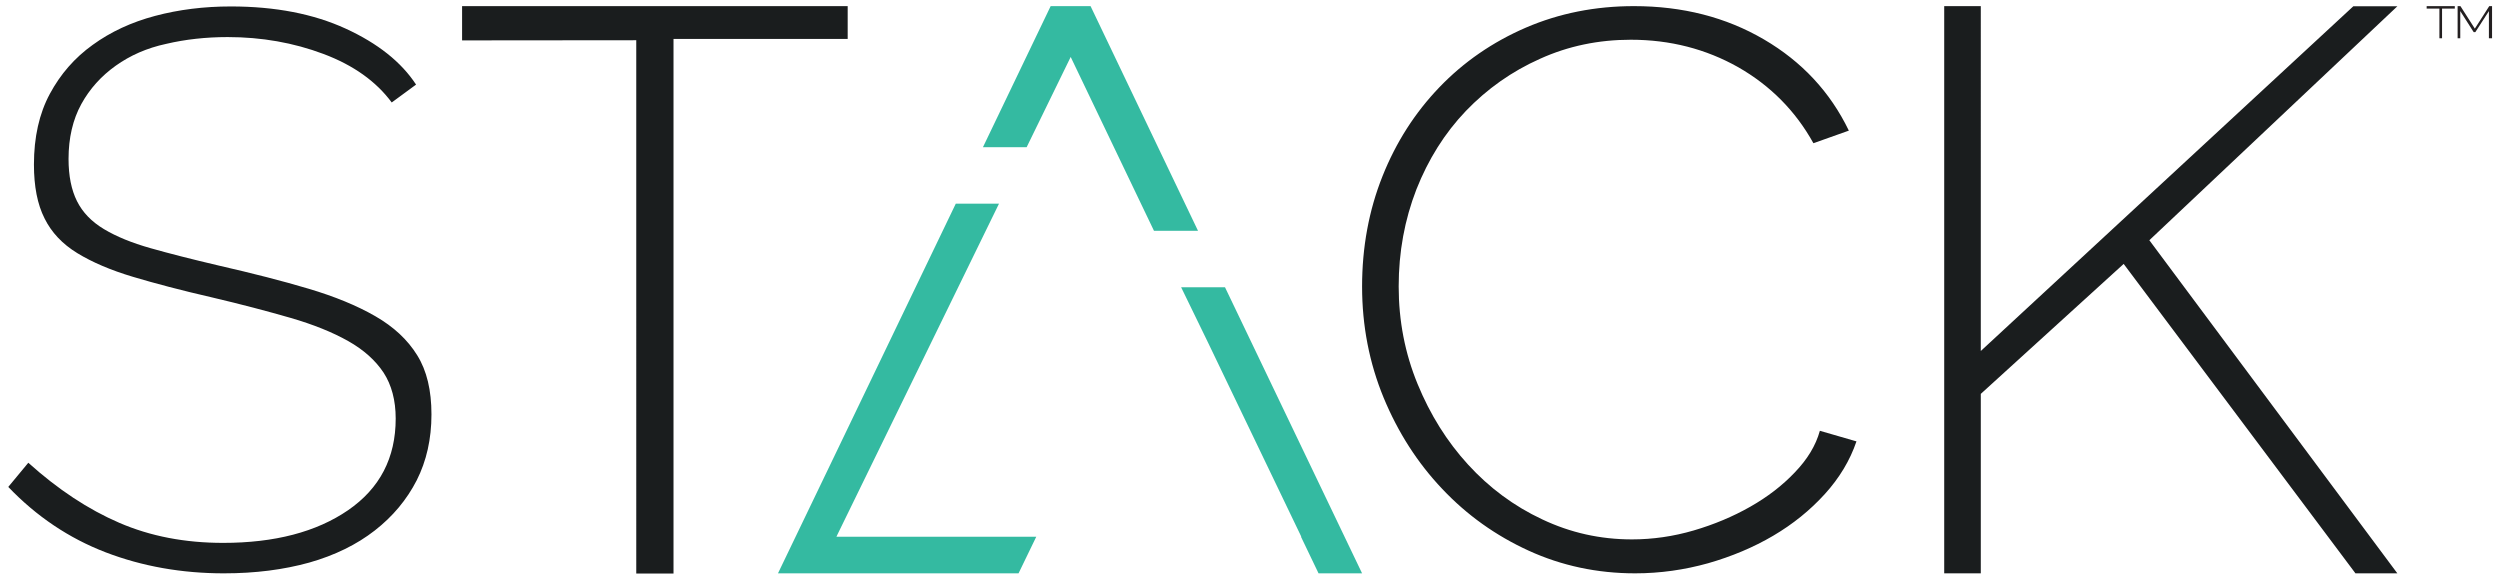 <svg xmlns="http://www.w3.org/2000/svg" viewBox="0 0 1510 350"><path fill="#1A1D1E" d="M135.4 346.3c-25.6 0-49.4-4.2-71.6-12.7C41.7 325.1 22 311.9 5 294.1l12.1-14.6c17.9 16.1 36.2 28.2 55 36.3 18.8 8.1 39.6 12.1 62.7 12.1 31.1 0 56.3-6.6 75.4-19.7 19.2-13.2 28.8-31.6 28.8-55.4 0-11-2.5-20.3-7.3-27.7-4.9-7.4-12-13.8-21.4-19.1-9.4-5.3-21-10-34.8-14-13.9-4-29.7-8.2-47.6-12.4-18.3-4.2-34.2-8.4-47.6-12.4-13.4-4-24.6-8.8-33.6-14.3s-15.6-12.5-19.8-21c-4.3-8.5-6.4-19.3-6.4-32.5 0-16.6 3.2-30.8 9.6-42.7 6.4-11.9 15-21.8 25.9-29.6 10.9-7.9 23.4-13.7 37.7-17.5 14.3-3.8 29.5-5.7 45.7-5.7 26.9 0 50 4.5 69.4 13.4 19.4 8.9 33.6 20.2 42.5 33.8l-14.7 10.8c-9.4-12.7-23.1-22.5-41.2-29.3-18.1-6.8-37.4-10.2-57.9-10.2-13.2 0-25.6 1.4-37.1 4.1-11.7 2.5-21.8 7-30.5 13.2-8.7 6.2-15.7 13.9-20.8 23.2-5.1 9.3-7.7 20.4-7.7 33.1 0 10.2 1.7 18.7 5.1 25.5 3.4 6.8 8.8 12.4 16.3 16.9 7.5 4.5 16.8 8.3 28.1 11.5 11.3 3.2 25 6.7 41.2 10.5 20.5 4.7 38.6 9.3 54.3 14 15.8 4.7 29.2 10.2 40.3 16.6 11.1 6.4 19.5 14.2 25.3 23.6 5.8 9.3 8.6 21.2 8.6 35.7 0 14.9-3 28.1-8.9 39.8-6 11.7-14.4 21.8-25.3 30.3s-24.1 15-39.6 19.4c-15.5 4.3-32.6 6.5-51.4 6.5zM384.4 3.7H512v19.8H406.8v322.9h-22.5V24.3l-105.2.1V3.7h105.3z"/><g fill="#34BAA1"><path d="M796.4 346.3h26.3l-82.8-172.8h-26.5l16.1 33.1L786 324.2h-.2M505.2 324.2l.7-1.5L603.4 123h-26.1L469.9 346.3h145.3l10.7-22.1M697 139.4h26.6L658.7 3.7h-24.1l-40.9 85.2h26.4l26.6-54.5"/></g><path fill="#1A1D1E" d="M822.7 173.1c0-23.8 4.1-46 12.3-66.6 8.2-20.6 19.7-38.5 34.4-53.8 14.7-15.3 32.1-27.3 52.2-36 20.2-8.7 42-13 65.3-13 29.4 0 55.6 6.7 78.5 20.1 22.9 13.4 40 31.7 51.3 55.1l-21.4 7.6c-10.8-19.5-26-34.8-45.4-45.9-19.5-11-41.1-16.6-64.9-16.6-19.5 0-37.8 3.8-54.8 11.5-17.1 7.6-32 18.2-44.8 31.5-12.8 13.4-22.7 29.2-29.9 47.4-7.1 18.3-10.7 37.8-10.7 58.6 0 20.8 3.8 40.4 11.4 58.9 7.6 18.5 17.7 34.7 30.5 48.7s27.7 25.1 44.8 33.1c17.1 8.1 35.1 12.1 54.2 12.1 12.5 0 25-1.8 37.3-5.4 12.3-3.6 23.7-8.4 34.1-14.3 10.4-5.9 19.4-12.8 26.9-20.7 7.6-7.9 12.7-16.2 15.2-25.2l22.1 6.4c-3.9 11.5-10.3 22.1-19.1 31.8-8.9 9.8-19.3 18.2-31.2 25.2-11.9 7-25 12.5-39.3 16.6-14.3 4-29 6.1-44.1 6.1-22.9 0-44.4-4.6-64.3-13.7s-37.3-21.5-52.2-37.3c-14.9-15.7-26.7-34.1-35.4-55.1-8.6-20.9-13-43.3-13-67.1zM1422.7 346.3l-140-186.9-86.3 78.5v108.4h-22.1V3.7h22.1V212l225-208.2h26.6l-149.8 141.3L1448 346.3h-25.3z"/><g fill="#231F20"><path d="M1482.7 5.2h-7.7v17.9h-1.6V5.2h-7.7V3.7h17v1.5zM1503.3 23.1V6.7l-8.2 12.7h-1L1486 6.7v16.4h-1.6V3.7h1.7l8.7 13.6 8.7-13.6h1.7v19.4h-1.9z"/></g></svg>